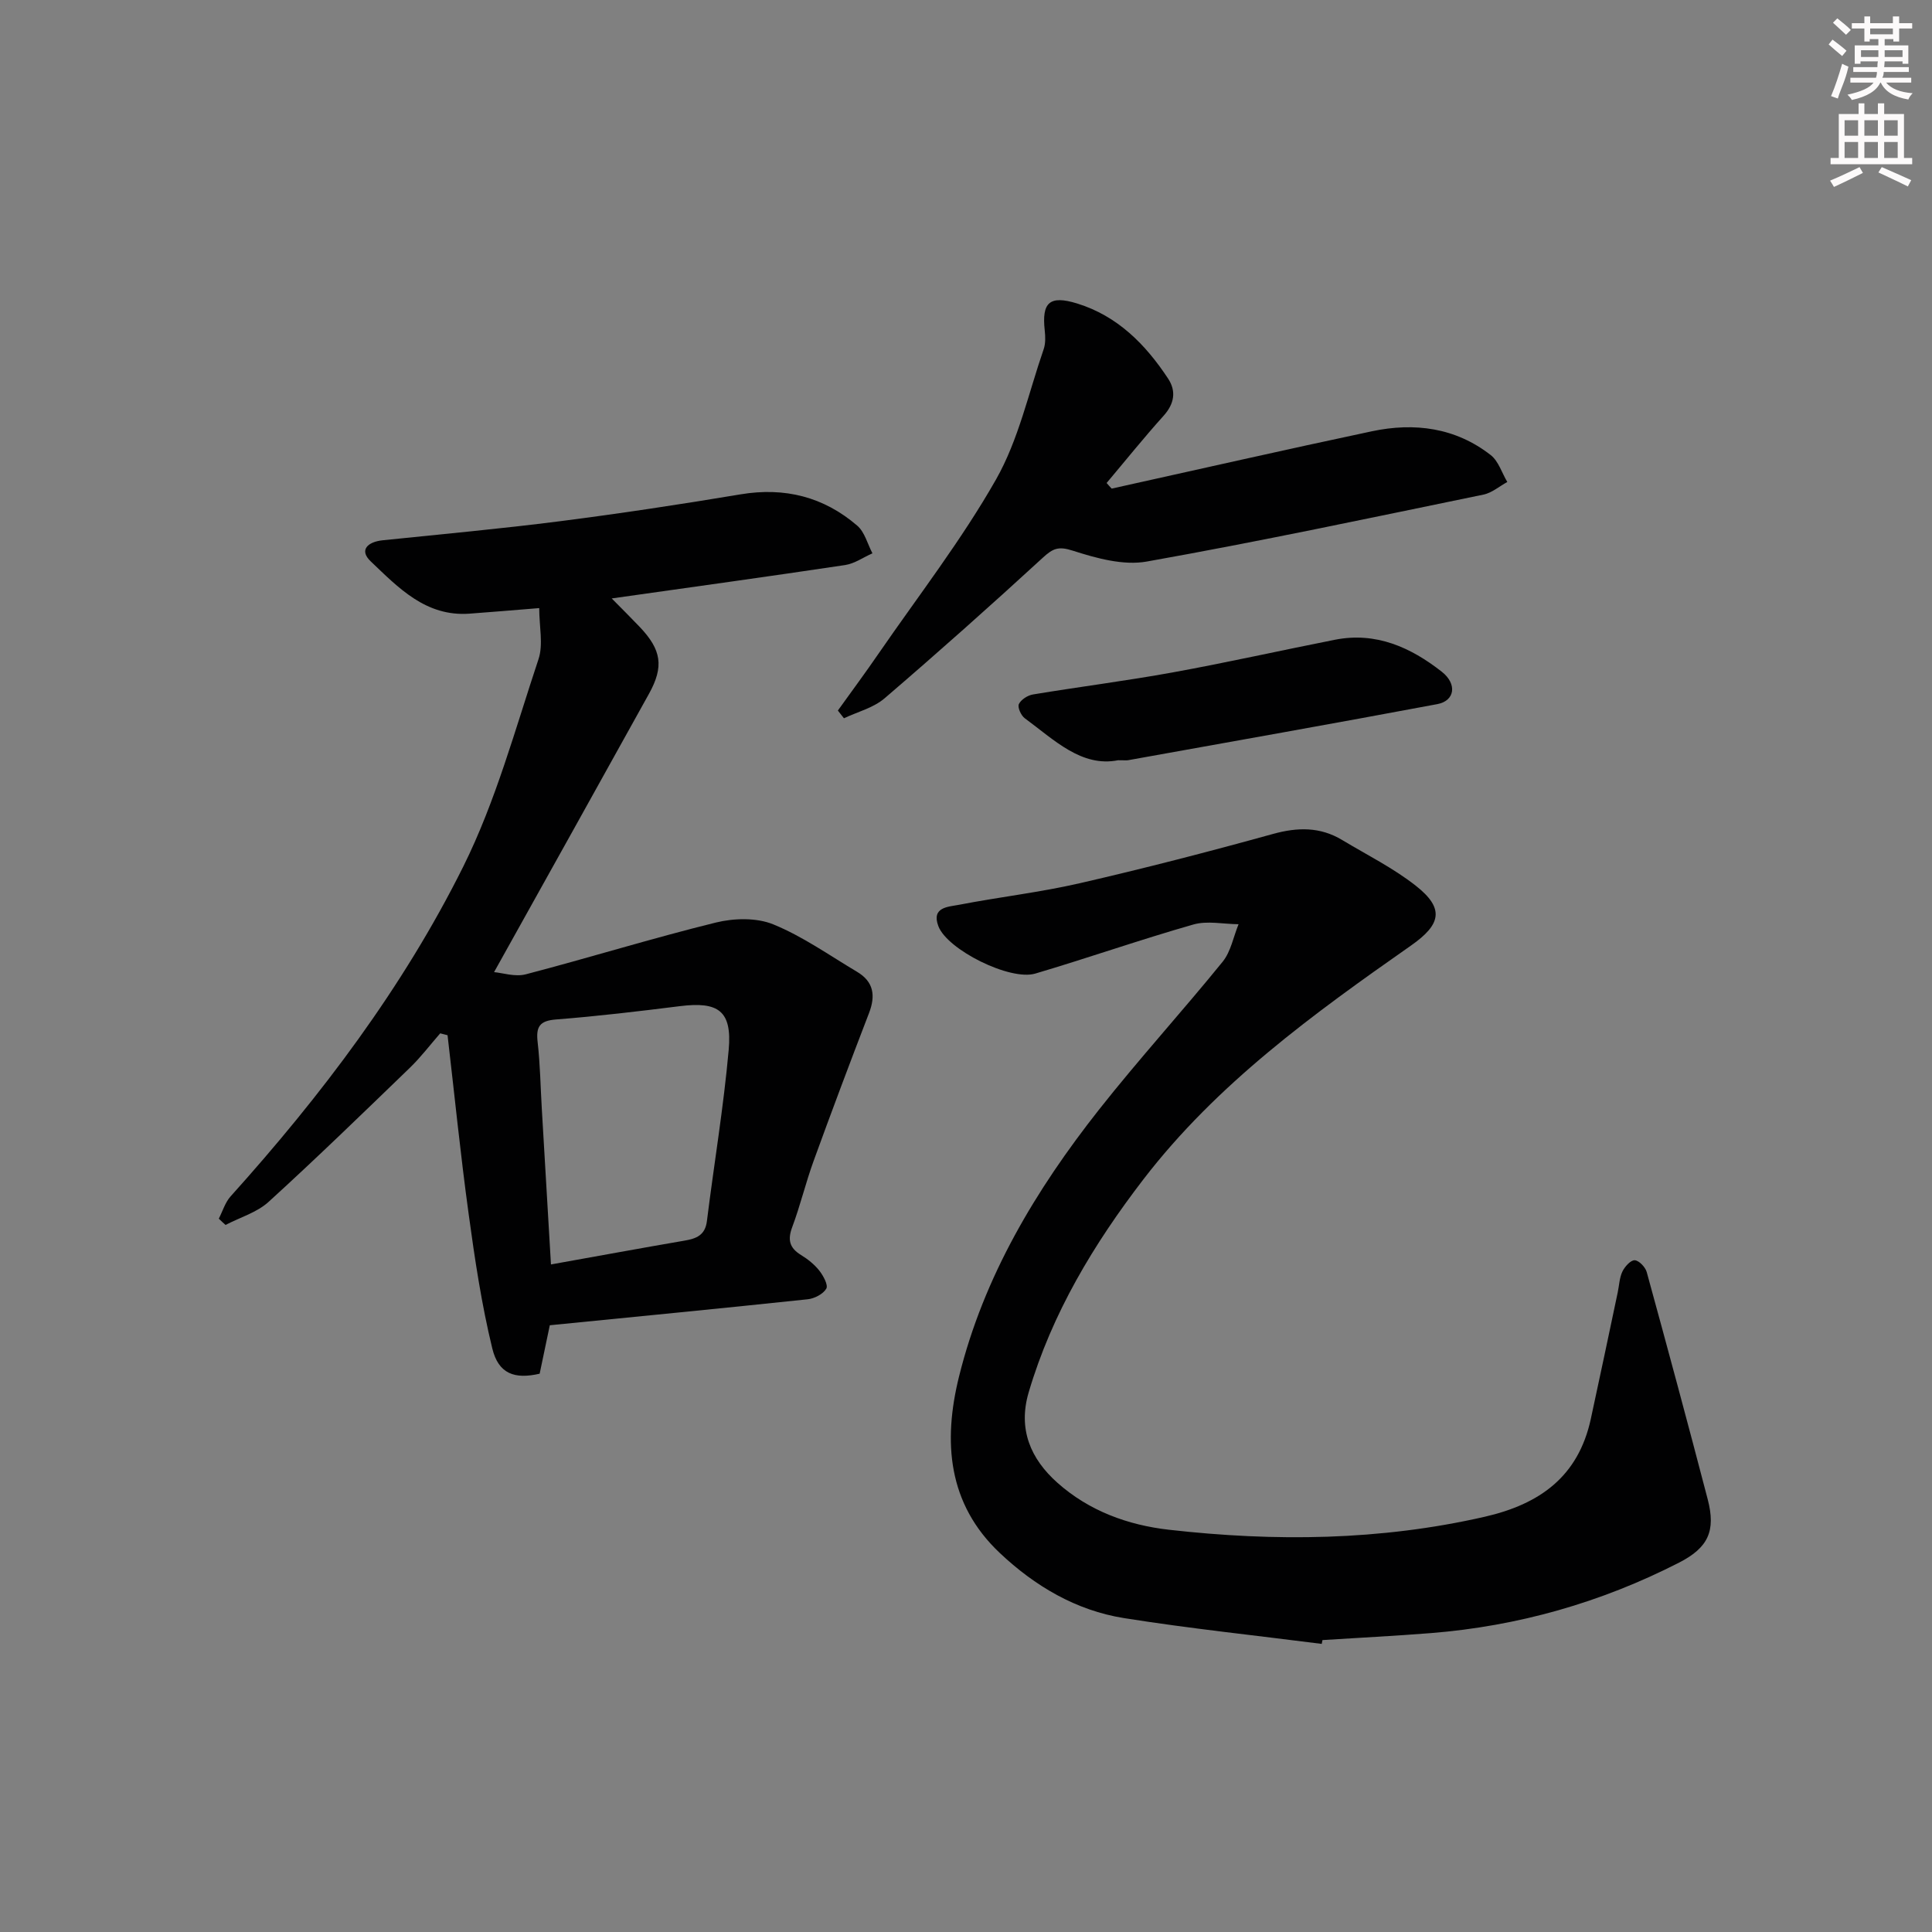 <svg enable-background="new 0 0 400 400" viewBox="0 0 400 400" xmlns="http://www.w3.org/2000/svg"><rect x="0" y="0" width="400" height="400" fill="#808080" stroke="none"/><g fill="#010102"><path d="m45.3 252.31c.8-1.55 1.31-3.35 2.44-4.61 18.77-20.87 35.69-43.2 48.19-68.32 6.73-13.54 10.75-28.46 15.56-42.9 1.02-3.05.15-6.73.15-10.58-5.6.45-10.01.83-14.42 1.15-9.06.67-14.74-5.38-20.46-10.82-2.52-2.39-.55-4.06 2.46-4.37 12.23-1.27 24.47-2.38 36.66-3.94 12.51-1.6 25-3.49 37.44-5.57 9.15-1.53 17.22.51 24.16 6.48 1.55 1.33 2.13 3.79 3.15 5.73-1.89.83-3.71 2.14-5.68 2.43-15.73 2.36-31.48 4.53-48.3 6.91 2.26 2.29 4.05 4.06 5.78 5.88 4.52 4.75 5.07 8.21 1.93 13.87-10.54 19.02-21.14 38-32.07 57.62 1.76.15 4.36 1.03 6.57.45 13.14-3.43 26.13-7.46 39.32-10.71 3.76-.93 8.44-1.05 11.92.37 6.1 2.49 11.62 6.42 17.34 9.82 3.44 2.04 3.88 4.92 2.48 8.55-3.92 10.17-7.75 20.37-11.47 30.61-1.64 4.51-2.75 9.21-4.43 13.7-.99 2.64-.56 4.32 1.83 5.78 1.4.86 2.76 1.94 3.77 3.22.83 1.05 1.88 2.99 1.46 3.73-.65 1.13-2.45 2.06-3.85 2.21-17.67 1.87-35.35 3.59-53.4 5.38-.68 3.23-1.38 6.62-2.1 10.03-5.17 1.19-8.52.06-9.81-5.24-2.22-9.13-3.62-18.49-4.89-27.82-1.69-12.31-2.93-24.68-4.37-37.02-.51-.13-1.02-.26-1.52-.39-2.09 2.39-4.02 4.95-6.3 7.15-9.67 9.34-19.31 18.71-29.25 27.76-2.41 2.19-5.9 3.2-8.89 4.76-.49-.42-.95-.86-1.4-1.3zm68.77 9.48c9.73-1.74 18.68-3.39 27.65-4.93 2.46-.42 4.28-1.12 4.64-4.06 1.47-11.83 3.46-23.61 4.51-35.47.71-8.04-2.13-10.01-10.07-9.02-8.55 1.07-17.11 2.09-25.69 2.76-3.41.27-4.16 1.51-3.8 4.67.53 4.61.59 9.27.87 13.91.61 10.56 1.24 21.13 1.89 32.14z"/><path d="m273.65 340.35c-13.65-1.75-27.36-3.18-40.94-5.34-9.93-1.58-18.48-6.65-25.72-13.49-10.79-10.18-11.77-23.04-8.44-36.5 5.13-20.74 15.9-38.68 28.97-55.26 8.24-10.45 17.23-20.31 25.62-30.65 1.7-2.1 2.22-5.15 3.29-7.76-3.13-.02-6.47-.77-9.36.06-10.98 3.13-21.78 6.92-32.73 10.16-5.24 1.55-18.26-4.96-20.07-9.84-1.48-3.96 2.1-3.98 4.27-4.4 8.31-1.61 16.75-2.57 24.98-4.46 13.41-3.08 26.74-6.53 40-10.2 5.12-1.42 9.8-1.51 14.37 1.25 5.12 3.08 10.55 5.78 15.22 9.45 6 4.71 5.27 8.02-.97 12.39-20.2 14.14-40.2 28.62-55.41 48.41-10.27 13.37-18.93 27.73-23.75 44.09-2.25 7.63.37 13.78 5.98 18.76 6.54 5.81 14.57 8.74 23.08 9.7 21.89 2.48 43.69 2.26 65.35-2.69 11.45-2.62 19.37-8.35 21.96-20.21 1.9-8.73 3.73-17.49 5.58-26.23.31-1.45.35-3.03.97-4.33.49-1.02 1.72-2.38 2.55-2.34.9.05 2.21 1.43 2.49 2.46 4.3 15.66 8.53 31.34 12.63 47.06 1.69 6.5.12 9.98-5.93 13.08-16.16 8.27-33.33 13.16-51.44 14.6-7.46.59-14.93.96-22.4 1.44-.04.24-.09.51-.15.79z"/><path d="m230.16 101.16c17.96-3.97 35.89-8.06 53.88-11.87 8.8-1.86 17.3-.77 24.6 4.93 1.61 1.26 2.31 3.69 3.43 5.57-1.64.89-3.18 2.25-4.93 2.61-23.2 4.78-46.38 9.71-69.7 13.86-4.86.87-10.44-.68-15.33-2.25-2.97-.96-4.12-.47-6.21 1.46-10.76 9.88-21.67 19.6-32.76 29.11-2.3 1.97-5.58 2.79-8.41 4.13-.42-.53-.84-1.07-1.26-1.6 2.85-3.97 5.76-7.9 8.52-11.92 8.2-11.9 17.11-23.4 24.23-35.93 4.66-8.21 6.73-17.9 9.86-26.96.41-1.19.36-2.62.22-3.9-.64-5.79 1-7.33 6.73-5.56 8.34 2.58 14.15 8.47 18.81 15.54 1.72 2.6 1.31 5.21-.93 7.7-4.07 4.52-7.88 9.27-11.8 13.92.33.39.69.77 1.05 1.16z"/><path d="m231.49 157.4c-7.58 1.5-13.22-4.21-19.33-8.7-.77-.57-1.53-2.27-1.21-2.93.44-.93 1.82-1.81 2.92-1.99 9.64-1.6 19.34-2.82 28.95-4.57 11.23-2.04 22.38-4.55 33.58-6.76 8.49-1.67 15.67 1.58 22.1 6.62 3.25 2.55 2.71 6.03-.91 6.71-21.31 4-42.67 7.77-64.01 11.61-.33.06-.67.01-2.09.01z"/></g><path d="m378.6 9.2.8-1c.9.7 1.9 1.4 2.9 2.3l-.9 1.1c-1.1-.9-2-1.7-2.8-2.4zm.5 10.7c.9-2.1 1.6-4.3 2.3-6.7.4.2.8.4 1.3.6-.7 3.1-1.5 4.3-2.2 6.6zm.4-15.2.9-.9c1 .8 2 1.6 2.8 2.4l-1 1c-1-.9-1.9-1.8-2.7-2.5zm12.5-1.3h1.2v1.4h2.7v1.1h-2.7v2.7h-1.2v-.5h-1.8v1.3h4.9v3.8h-1.2v-.5h-3.7c0 .4-.1.9-.1 1.2h5.1v1h-5.2c0 .5-.1.9-.3 1.2h6v1h-5.2c1.1 1.3 2.9 2 5.5 2.2-.4.4-.7.8-.9 1.3-2.9-.5-4.8-1.6-5.7-3.5h-.1c-.8 1.7-2.7 2.9-5.9 3.6-.2-.4-.6-.8-.9-1.1 2.8-.6 4.6-1.4 5.4-2.5h-4.8v-1h5.3c.1-.3.2-.7.2-1.2h-4.9v-1h5c0-.4 0-.8.1-1.2h-3.6v.5h-1.2v-3.8h4.9v-1.3h-1.8v.5h-1.1v-2.7h-2.6v-1.1h2.6v-1.4h1.2v1.4h4.7v-1.4zm-6.7 8.4h3.6c0-.4 0-.9 0-1.4h-3.6zm1.9-4.7h4.7v-1.2h-4.7zm6.7 3.3h-3.7v1.4h3.7z" fill="#fcfafa"/><path d="m384.7 21.4h1.3v2.2h2.8v-2.2h1.3v2.2h4.1v9.1h1.7v1.3h-16.9v-1.3h1.7v-9.1h4.1v-2.2zm.3 13.2.7 1.2c-1.8.9-3.8 1.9-6 2.9-.2-.4-.5-.8-.8-1.3 2.4-1 4.4-2 6.1-2.8zm-3.1-6.5h2.8v-3.2h-2.8zm0 4.6h2.8v-3.3h-2.8v3.2zm4.1-4.6h2.8v-3.2h-2.8zm0 4.6h2.8v-3.3h-2.8zm3.6 1.9c2.1.9 4.1 1.8 6.1 2.7l-.7 1.3c-2.2-1.1-4.2-2-6.1-2.9zm3.3-9.7h-2.8v3.2h2.8zm-2.8 7.8h2.8v-3.3h-2.8z" fill="#fcfafa"/></svg>